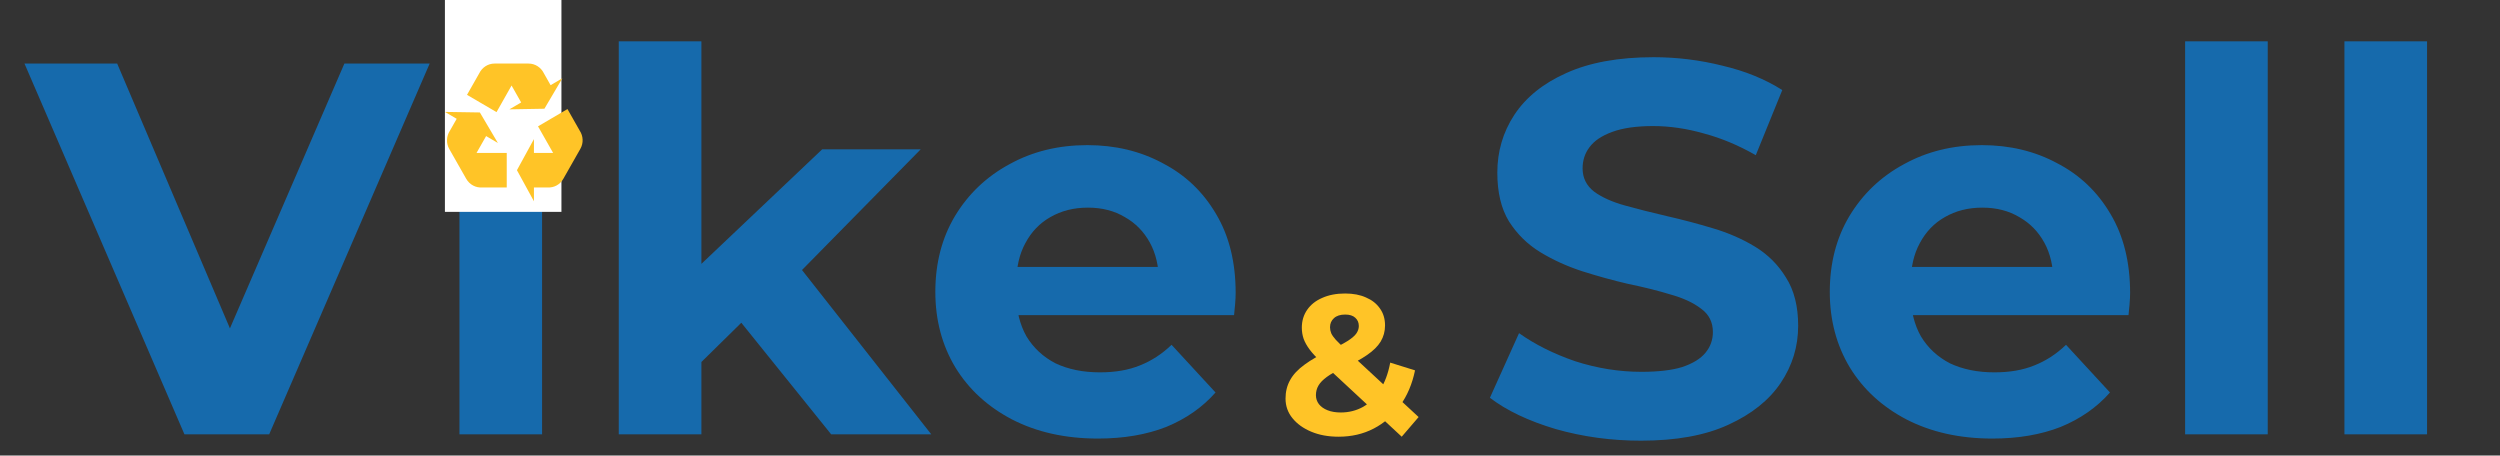 <svg width="236" height="43" viewBox="0 0 236 43" fill="none" xmlns="http://www.w3.org/2000/svg">
<rect x="0" y="0" width="236" height="43" fill="#333333" stroke="none"/>
<path d="M17.411 41L2.311 6H11.061L24.261 37H19.111L32.511 6H40.561L25.411 41H17.411ZM43.373 41V14.1H51.172V41H43.373ZM47.273 10.35C45.839 10.35 44.672 9.933 43.773 9.1C42.873 8.267 42.422 7.233 42.422 6C42.422 4.767 42.873 3.733 43.773 2.9C44.672 2.067 45.839 1.65 47.273 1.65C48.706 1.65 49.873 2.05 50.773 2.85C51.672 3.617 52.123 4.617 52.123 5.85C52.123 7.15 51.672 8.233 50.773 9.1C49.906 9.933 48.739 10.35 47.273 10.35ZM64.862 35.5L65.061 26L77.612 14.1H86.912L74.862 26.35L70.811 29.65L64.862 35.5ZM58.411 41V3.9H66.212V41H58.411ZM78.462 41L69.362 29.7L74.261 23.65L87.912 41H78.462ZM103.646 41.4C100.58 41.4 97.88 40.8 95.546 39.6C93.246 38.4 91.463 36.767 90.196 34.7C88.93 32.6 88.296 30.217 88.296 27.55C88.296 24.85 88.913 22.467 90.146 20.4C91.413 18.3 93.13 16.667 95.296 15.5C97.463 14.3 99.913 13.7 102.646 13.7C105.28 13.7 107.646 14.267 109.746 15.4C111.88 16.5 113.563 18.1 114.796 20.2C116.03 22.267 116.646 24.75 116.646 27.65C116.646 27.95 116.63 28.3 116.596 28.7C116.563 29.067 116.53 29.417 116.496 29.75H94.646V25.2H112.396L109.396 26.55C109.396 25.15 109.113 23.933 108.546 22.9C107.98 21.867 107.196 21.067 106.196 20.5C105.196 19.9 104.03 19.6 102.696 19.6C101.363 19.6 100.18 19.9 99.146 20.5C98.146 21.067 97.363 21.883 96.796 22.95C96.23 23.983 95.946 25.217 95.946 26.65V27.85C95.946 29.317 96.263 30.617 96.896 31.75C97.563 32.85 98.48 33.7 99.646 34.3C100.846 34.867 102.246 35.15 103.846 35.15C105.28 35.15 106.53 34.933 107.596 34.5C108.696 34.067 109.696 33.417 110.596 32.55L114.746 37.05C113.513 38.45 111.963 39.533 110.096 40.3C108.23 41.033 106.08 41.4 103.646 41.4Z" fill="#166AAC"/>
<path d="M154.897 41.6C152.097 41.6 149.414 41.233 146.847 40.5C144.28 39.733 142.214 38.75 140.647 37.55L143.397 31.45C144.897 32.517 146.664 33.4 148.697 34.1C150.764 34.767 152.847 35.1 154.947 35.1C156.547 35.1 157.83 34.95 158.797 34.65C159.797 34.317 160.53 33.867 160.997 33.3C161.464 32.733 161.697 32.083 161.697 31.35C161.697 30.417 161.33 29.683 160.597 29.15C159.864 28.583 158.897 28.133 157.697 27.8C156.497 27.433 155.164 27.1 153.697 26.8C152.264 26.467 150.814 26.067 149.347 25.6C147.914 25.133 146.597 24.533 145.397 23.8C144.197 23.067 143.214 22.1 142.447 20.9C141.714 19.7 141.347 18.167 141.347 16.3C141.347 14.3 141.88 12.483 142.947 10.85C144.047 9.183 145.68 7.867 147.847 6.9C150.047 5.9 152.797 5.4 156.097 5.4C158.297 5.4 160.464 5.667 162.597 6.2C164.73 6.7 166.614 7.467 168.247 8.5L165.747 14.65C164.114 13.717 162.48 13.033 160.847 12.6C159.214 12.133 157.614 11.9 156.047 11.9C154.48 11.9 153.197 12.083 152.197 12.45C151.197 12.817 150.48 13.3 150.047 13.9C149.614 14.467 149.397 15.133 149.397 15.9C149.397 16.8 149.764 17.533 150.497 18.1C151.23 18.633 152.197 19.067 153.397 19.4C154.597 19.733 155.914 20.067 157.347 20.4C158.814 20.733 160.264 21.117 161.697 21.55C163.164 21.983 164.497 22.567 165.697 23.3C166.897 24.033 167.864 25 168.597 26.2C169.364 27.4 169.747 28.917 169.747 30.75C169.747 32.717 169.197 34.517 168.097 36.15C166.997 37.783 165.347 39.1 163.147 40.1C160.98 41.1 158.23 41.6 154.897 41.6ZM188.082 41.4C185.015 41.4 182.315 40.8 179.982 39.6C177.682 38.4 175.899 36.767 174.632 34.7C173.365 32.6 172.732 30.217 172.732 27.55C172.732 24.85 173.349 22.467 174.582 20.4C175.849 18.3 177.565 16.667 179.732 15.5C181.899 14.3 184.349 13.7 187.082 13.7C189.715 13.7 192.082 14.267 194.182 15.4C196.315 16.5 197.999 18.1 199.232 20.2C200.465 22.267 201.082 24.75 201.082 27.65C201.082 27.95 201.065 28.3 201.032 28.7C200.999 29.067 200.965 29.417 200.932 29.75H179.082V25.2H196.832L193.832 26.55C193.832 25.15 193.549 23.933 192.982 22.9C192.415 21.867 191.632 21.067 190.632 20.5C189.632 19.9 188.465 19.6 187.132 19.6C185.799 19.6 184.615 19.9 183.582 20.5C182.582 21.067 181.799 21.883 181.232 22.95C180.665 23.983 180.382 25.217 180.382 26.65V27.85C180.382 29.317 180.699 30.617 181.332 31.75C181.999 32.85 182.915 33.7 184.082 34.3C185.282 34.867 186.682 35.15 188.282 35.15C189.715 35.15 190.965 34.933 192.032 34.5C193.132 34.067 194.132 33.417 195.032 32.55L199.182 37.05C197.949 38.45 196.399 39.533 194.532 40.3C192.665 41.033 190.515 41.4 188.082 41.4ZM206.275 41V3.9H214.075V41H206.275ZM221.314 41V3.9H229.114V41H221.314Z" fill="#166AAC"/>
<path d="M126.361 41.225C125.398 41.225 124.542 41.069 123.792 40.756C123.042 40.444 122.448 40.019 122.011 39.481C121.573 38.944 121.354 38.325 121.354 37.625C121.354 36.975 121.498 36.394 121.786 35.881C122.073 35.356 122.529 34.869 123.154 34.419C123.779 33.956 124.573 33.506 125.536 33.069C126.236 32.744 126.786 32.456 127.186 32.206C127.586 31.956 127.867 31.719 128.029 31.494C128.192 31.256 128.273 31.019 128.273 30.781C128.273 30.456 128.161 30.194 127.936 29.994C127.723 29.794 127.404 29.694 126.979 29.694C126.529 29.694 126.179 29.806 125.929 30.031C125.679 30.256 125.554 30.544 125.554 30.894C125.554 31.081 125.592 31.269 125.667 31.456C125.742 31.631 125.886 31.837 126.098 32.075C126.311 32.3 126.611 32.594 126.998 32.956L133.917 39.369L132.323 41.225L124.692 34.138C124.254 33.737 123.904 33.362 123.642 33.013C123.379 32.663 123.186 32.319 123.061 31.981C122.948 31.644 122.892 31.294 122.892 30.931C122.892 30.294 123.061 29.731 123.398 29.244C123.736 28.756 124.211 28.381 124.823 28.119C125.436 27.844 126.154 27.706 126.979 27.706C127.742 27.706 128.398 27.831 128.948 28.081C129.511 28.319 129.948 28.663 130.261 29.113C130.586 29.562 130.748 30.1 130.748 30.725C130.748 31.275 130.611 31.781 130.336 32.244C130.061 32.694 129.629 33.119 129.042 33.519C128.467 33.919 127.711 34.325 126.773 34.737C126.136 35.025 125.629 35.306 125.254 35.581C124.892 35.844 124.629 36.112 124.467 36.388C124.304 36.663 124.223 36.969 124.223 37.306C124.223 37.619 124.317 37.9 124.504 38.15C124.704 38.4 124.979 38.594 125.329 38.731C125.679 38.869 126.092 38.938 126.567 38.938C127.329 38.938 128.029 38.763 128.667 38.413C129.304 38.05 129.842 37.519 130.279 36.819C130.729 36.106 131.048 35.244 131.236 34.231L133.579 34.962C133.317 36.237 132.848 37.344 132.173 38.281C131.498 39.219 130.667 39.944 129.679 40.456C128.692 40.969 127.586 41.225 126.361 41.225Z" fill="#FFC427"/>
<rect x="42" width="11" height="20" fill="white"/>
<path d="M54.782 14.058L53.177 16.881C52.862 17.442 52.278 17.735 51.688 17.696H50.404V19L48.799 16.066L50.404 13.132V14.436H52.214L50.789 11.926L53.569 10.296L54.724 12.331C55.058 12.832 55.103 13.504 54.782 14.058ZM46.687 6H49.896C50.526 6 51.071 6.372 51.334 6.906L51.976 8.041L53.087 7.389L51.392 10.264L48.086 10.322L49.197 9.671L48.291 8.073L46.873 10.583L44.086 8.953L45.242 6.919C45.505 6.378 46.051 6 46.687 6ZM44.016 16.888L42.411 14.065C42.096 13.511 42.141 12.845 42.469 12.344L43.111 11.216L42 10.564L45.3 10.616L47.001 13.498L45.89 12.845L44.985 14.436H47.836V17.696H45.525C44.927 17.742 44.337 17.442 44.016 16.888Z" fill="#FFC427"/>
</svg>
